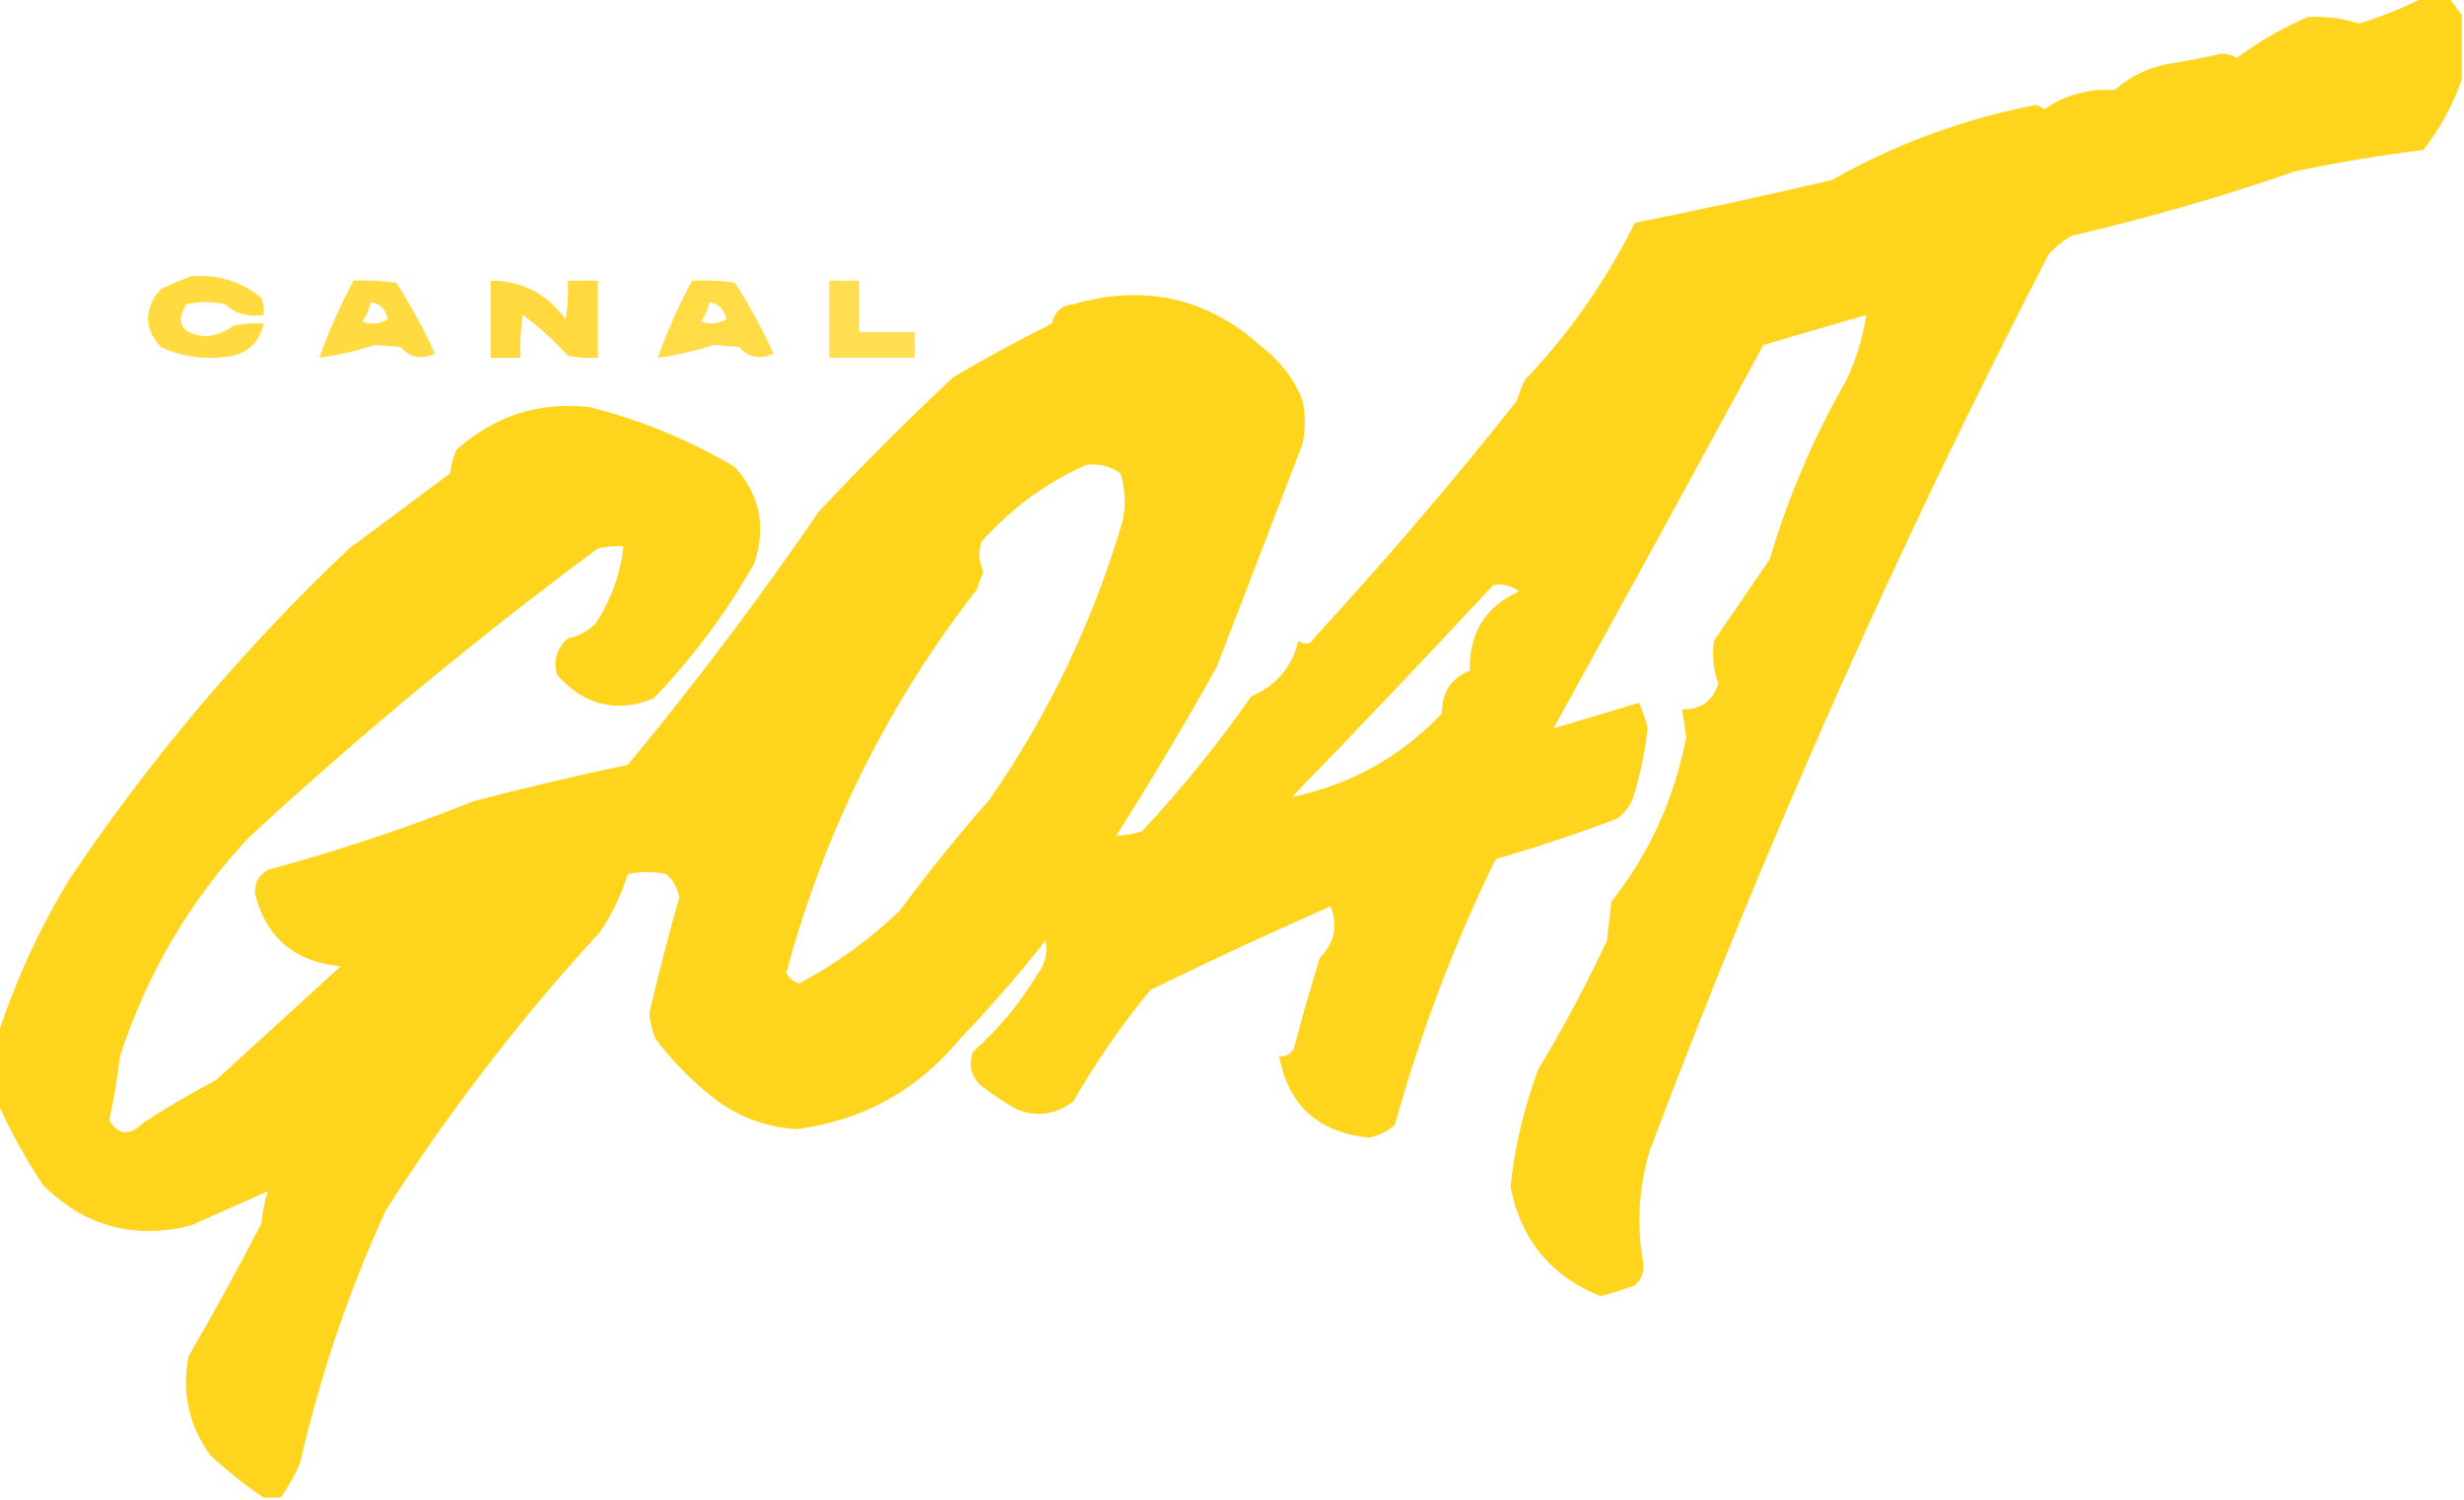 <?xml version="1.0" encoding="UTF-8"?>
<!DOCTYPE svg PUBLIC "-//W3C//DTD SVG 1.1//EN" "http://www.w3.org/Graphics/SVG/1.1/DTD/svg11.dtd">
<svg xmlns="http://www.w3.org/2000/svg" version="1.1" width="575px" height="350px" style="shape-rendering:geometricPrecision; text-rendering:geometricPrecision; image-rendering:optimizeQuality; fill-rule:evenodd; clip-rule:evenodd" xmlns:xlink="http://www.w3.org/1999/xlink">
<g><path style="opacity:0.97" fill="#ffd317" d="M 565.5,-0.5 C 567.5,-0.5 569.5,-0.5 571.5,-0.5C 572.512,0.872 573.512,2.205 574.5,3.5C 574.5,8.5 574.5,13.5 574.5,18.5C 572.447,24.434 569.447,29.934 565.5,35C 555.449,36.231 545.449,37.897 535.5,40C 518.443,45.931 501.11,50.931 483.5,55C 481.391,56.141 479.558,57.641 478,59.5C 442.882,127.398 411.882,197.064 385,268.5C 382.375,277.206 381.875,286.04 383.5,295C 383.646,297.034 382.98,298.701 381.5,300C 378.864,300.934 376.197,301.768 373.5,302.5C 361.9,297.805 354.9,289.305 352.5,277C 353.486,267.557 355.652,258.391 359,249.5C 364.828,239.849 370.161,229.849 375,219.5C 375.333,216.5 375.667,213.5 376,210.5C 384.948,199.103 390.781,186.27 393.5,172C 393.212,169.813 392.878,167.646 392.5,165.5C 396.828,165.678 399.662,163.678 401,159.5C 399.822,156.383 399.489,153.05 400,149.5C 404.333,143.167 408.667,136.833 413,130.5C 417.333,115.828 423.333,101.828 431,88.5C 433.213,83.695 434.713,78.695 435.5,73.5C 427.508,75.831 419.508,78.164 411.5,80.5C 395.294,110.413 378.96,140.247 362.5,170C 369.157,168.007 375.824,166.007 382.5,164C 383.316,165.923 383.983,167.923 384.5,170C 383.861,175.609 382.694,181.109 381,186.5C 380.215,188.286 379.049,189.786 377.5,191C 368.103,194.556 358.603,197.722 349,200.5C 339.294,220.449 331.461,241.116 325.5,262.5C 323.774,264.03 321.774,265.03 319.5,265.5C 307.644,264.303 300.644,257.97 298.5,246.5C 300.124,246.64 301.29,245.973 302,244.5C 303.845,237.455 305.845,230.455 308,223.5C 311.43,220.087 312.263,216.087 310.5,211.5C 296.38,217.726 282.38,224.226 268.5,231C 261.76,239.144 255.76,247.811 250.5,257C 246.472,260.096 242.139,260.763 237.5,259C 234.328,257.248 231.328,255.248 228.5,253C 226.556,250.847 226.056,248.347 227,245.5C 232.953,240.239 237.953,234.239 242,227.5C 243.885,225.086 244.552,222.419 244,219.5C 237.706,227.462 231.04,235.129 224,242.5C 214.051,254.473 201.385,261.473 186,263.5C 179.179,263.116 173.013,260.949 167.5,257C 162,252.833 157.167,248 153,242.5C 152.192,240.577 151.692,238.577 151.5,236.5C 153.628,227.45 155.961,218.45 158.5,209.5C 158.152,207.303 157.152,205.47 155.5,204C 152.5,203.333 149.5,203.333 146.5,204C 145.007,208.82 142.84,213.32 140,217.5C 121.419,237.741 104.752,259.408 90,282.5C 81.346,301.431 74.679,321.098 70,341.5C 68.741,344.356 67.241,347.023 65.5,349.5C 64.167,349.5 62.833,349.5 61.5,349.5C 57.129,346.546 52.963,343.213 49,339.5C 44.03,332.581 42.363,324.914 44,316.5C 49.906,306.359 55.573,296.025 61,285.5C 61.226,282.905 61.726,280.405 62.5,278C 56.642,280.587 50.642,283.254 44.5,286C 31.201,289.344 19.701,286.178 10,276.5C 5.936,270.362 2.436,264.029 -0.5,257.5C -0.5,252.167 -0.5,246.833 -0.5,241.5C 3.593,228.973 9.093,216.973 16,205.5C 34.888,177.27 56.721,151.437 81.5,128C 89.333,122.167 97.167,116.333 105,110.5C 105.251,108.567 105.751,106.734 106.5,105C 115.353,97.049 125.687,93.715 137.5,95C 149.508,98.003 160.841,102.67 171.5,109C 177.346,115.579 178.846,123.079 176,131.5C 169.506,142.982 161.673,153.482 152.5,163C 143.845,166.462 136.345,164.629 130,157.5C 129.07,154.15 129.903,151.317 132.5,149C 135.034,148.484 137.2,147.317 139,145.5C 142.596,139.982 144.763,133.982 145.5,127.5C 143.473,127.338 141.473,127.505 139.5,128C 111.167,148.991 84,171.491 58,195.5C 44.273,210.245 34.273,227.245 28,246.5C 27.397,251.555 26.564,256.555 25.5,261.5C 27.709,264.977 30.375,265.144 33.5,262C 39.002,258.415 44.669,255.081 50.5,252C 60.167,243.167 69.833,234.333 79.5,225.5C 68.74,224.477 62.074,218.811 59.5,208.5C 59.406,206.088 60.406,204.255 62.5,203C 78.823,198.587 94.823,193.254 110.5,187C 122.432,183.85 134.432,181.017 146.5,178.5C 162.369,159.34 177.202,139.674 191,119.5C 201.175,108.624 211.675,98.124 222.5,88C 230.041,83.547 237.708,79.38 245.5,75.5C 246.069,72.763 247.736,71.263 250.5,71C 267.188,66.199 281.855,69.532 294.5,81C 298.847,84.337 302.014,88.504 304,93.5C 304.667,96.833 304.667,100.167 304,103.5C 297.333,120.833 290.667,138.167 284,155.5C 276.544,168.915 268.711,182.081 260.5,195C 262.471,195.014 264.471,194.681 266.5,194C 275.758,184.079 284.258,173.579 292,162.5C 297.828,160.005 301.495,155.671 303,149.5C 304.587,150.727 305.921,150.394 307,148.5C 323.377,130.725 339.044,112.392 354,93.5C 354.471,91.754 355.138,90.087 356,88.5C 366.37,77.576 374.87,65.409 381.5,52C 396.9,48.92 412.233,45.587 427.5,42C 442.344,33.606 458.177,27.773 475,24.5C 475.772,24.645 476.439,24.978 477,25.5C 481.952,22.148 487.452,20.648 493.5,21C 496.942,17.946 500.942,15.946 505.5,15C 509.865,14.325 514.198,13.492 518.5,12.5C 519.772,12.57 520.938,12.903 522,13.5C 527.124,9.688 532.624,6.521 538.5,4C 542.572,3.733 546.572,4.233 550.5,5.5C 555.748,3.868 560.748,1.868 565.5,-0.5 Z M 253.5,108.5 C 256.482,108.104 259.149,108.771 261.5,110.5C 262.593,114.108 262.76,117.775 262,121.5C 255.143,144.879 244.809,166.546 231,186.5C 223.621,194.877 216.621,203.544 210,212.5C 202.922,219.282 195.089,224.948 186.5,229.5C 185.09,229.132 184.09,228.299 183.5,227C 192.396,194.042 207.229,164.209 228,137.5C 228.402,136.128 228.902,134.795 229.5,133.5C 228.456,131.232 228.289,128.899 229,126.5C 235.937,118.636 244.104,112.636 253.5,108.5 Z M 348.5,136.5 C 350.75,136.181 352.75,136.681 354.5,138C 346.631,141.555 342.797,147.721 343,156.5C 338.591,158.307 336.424,161.64 336.5,166.5C 326.809,176.664 315.143,183.164 301.5,186C 317.426,169.578 333.093,153.078 348.5,136.5 Z"/></g>
<g><path style="opacity:0.823" fill="#ffd318" d="M 44.5,64.5 C 50.759,63.977 56.259,65.643 61,69.5C 61.49,70.793 61.657,72.127 61.5,73.5C 58.017,74.084 55.017,73.251 52.5,71C 49.5,70.333 46.5,70.333 43.5,71C 40.866,75.445 42.366,77.945 48,78.5C 50.422,78.249 52.589,77.416 54.5,76C 56.81,75.503 59.143,75.337 61.5,75.5C 60.761,79.408 58.428,81.908 54.5,83C 48.574,84.11 42.908,83.444 37.5,81C 33.545,76.537 33.545,72.037 37.5,67.5C 39.885,66.338 42.219,65.338 44.5,64.5 Z"/></g>
<g><path style="opacity:0.813" fill="#ffd317" d="M 82.5,65.5 C 85.85,65.335 89.183,65.502 92.5,66C 95.881,71.26 98.881,76.76 101.5,82.5C 98.384,84.009 95.718,83.509 93.5,81C 91.5,80.833 89.5,80.667 87.5,80.5C 83.281,81.902 78.948,82.902 74.5,83.5C 76.711,77.292 79.377,71.292 82.5,65.5 Z M 86.5,70.5 C 88.701,70.858 90.034,72.192 90.5,74.5C 88.579,75.641 86.579,75.808 84.5,75C 85.582,73.67 86.249,72.17 86.5,70.5 Z"/></g>
<g><path style="opacity:0.834" fill="#ffd217" d="M 114.5,65.5 C 121.716,65.493 127.55,68.493 132,74.5C 132.498,71.518 132.665,68.518 132.5,65.5C 134.833,65.5 137.167,65.5 139.5,65.5C 139.5,71.5 139.5,77.5 139.5,83.5C 137.143,83.663 134.81,83.497 132.5,83C 129.299,79.464 125.799,76.297 122,73.5C 121.502,76.817 121.335,80.15 121.5,83.5C 119.167,83.5 116.833,83.5 114.5,83.5C 114.5,77.5 114.5,71.5 114.5,65.5 Z"/></g>
<g><path style="opacity:0.798" fill="#ffd217" d="M 161.5,65.5 C 164.85,65.335 168.183,65.502 171.5,66C 174.881,71.26 177.881,76.76 180.5,82.5C 177.384,84.009 174.718,83.509 172.5,81C 170.5,80.833 168.5,80.667 166.5,80.5C 162.281,81.902 157.948,82.902 153.5,83.5C 155.711,77.292 158.377,71.292 161.5,65.5 Z M 165.5,70.5 C 167.701,70.858 169.035,72.192 169.5,74.5C 167.579,75.641 165.579,75.808 163.5,75C 164.582,73.67 165.249,72.17 165.5,70.5 Z"/></g>
<g><path style="opacity:0.745" fill="#ffd317" d="M 193.5,65.5 C 195.833,65.5 198.167,65.5 200.5,65.5C 200.5,69.5 200.5,73.5 200.5,77.5C 204.833,77.5 209.167,77.5 213.5,77.5C 213.5,79.5 213.5,81.5 213.5,83.5C 206.833,83.5 200.167,83.5 193.5,83.5C 193.5,77.5 193.5,71.5 193.5,65.5 Z"/></g>
</svg>

